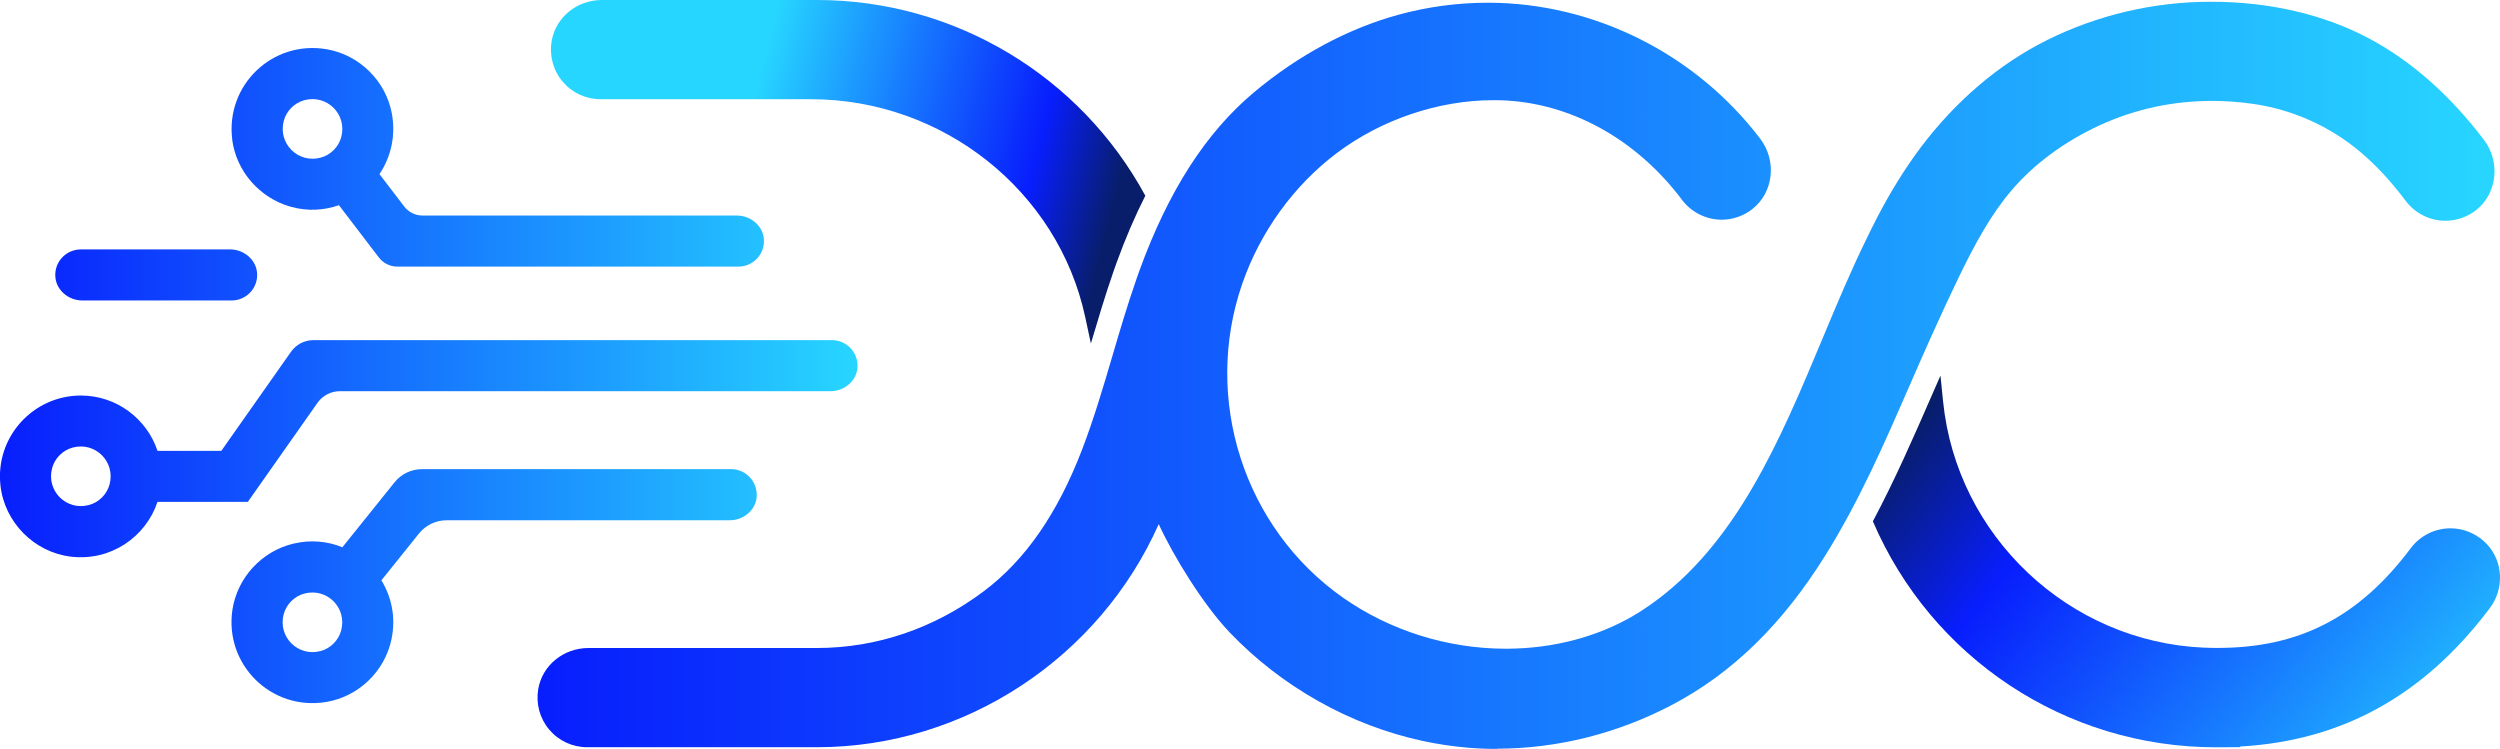 <?xml version="1.0" encoding="UTF-8"?>
<svg id="Camada_2" data-name="Camada 2" xmlns="http://www.w3.org/2000/svg" xmlns:xlink="http://www.w3.org/1999/xlink" viewBox="0 0 311.42 93.29">
  <defs>
    <style>
      .cls-1 {
        fill: url(#Gradiente_sem_nome_15);
      }

      .cls-1, .cls-2, .cls-3, .cls-4 {
        stroke-width: 0px;
      }

      .cls-2 {
        fill: url(#Gradiente_sem_nome_16);
      }

      .cls-3 {
        fill: url(#Gradiente_sem_nome_8-2);
      }

      .cls-4 {
        fill: url(#Gradiente_sem_nome_8);
      }
    </style>
    <linearGradient id="Gradiente_sem_nome_8" data-name="Gradiente sem nome 8" x1="0" y1="46.79" x2="106.83" y2="46.79" gradientUnits="userSpaceOnUse">
      <stop offset="0" stop-color="#081efd"/>
      <stop offset=".68" stop-color="#1c99fe"/>
      <stop offset="1" stop-color="#27d6ff"/>
    </linearGradient>
    <linearGradient id="Gradiente_sem_nome_16" data-name="Gradiente sem nome 16" x1="141.17" y1="26.34" x2="93.3" y2="14.16" gradientUnits="userSpaceOnUse">
      <stop offset=".05" stop-color="#081e6a"/>
      <stop offset=".27" stop-color="#081efd"/>
      <stop offset=".76" stop-color="#1c99fe"/>
      <stop offset="1" stop-color="#27d6ff"/>
    </linearGradient>
    <linearGradient id="Gradiente_sem_nome_15" data-name="Gradiente sem nome 15" x1="233.3" y1="39.42" x2="308.25" y2="99.09" gradientUnits="userSpaceOnUse">
      <stop offset=".12" stop-color="#081e62"/>
      <stop offset=".34" stop-color="#081efd"/>
      <stop offset=".79" stop-color="#1c99fe"/>
      <stop offset="1" stop-color="#27d6ff"/>
    </linearGradient>
    <linearGradient id="Gradiente_sem_nome_8-2" data-name="Gradiente sem nome 8" x1="66.96" y1="46.76" x2="310.74" y2="46.76" xlink:href="#Gradiente_sem_nome_8"/>
  </defs>
  <g id="Camada_1-2" data-name="Camada 1">
    <g>
      <path class="cls-4" d="M28.85,37.43H10.25c-1.72,0-3.27-1.29-3.36-3.01-.1-1.83,1.36-3.35,3.18-3.35h18.6c1.72,0,3.27,1.29,3.36,3.01.1,1.83-1.36,3.35-3.18,3.35ZM106.82,45.72c-.09,1.72-1.63,3.01-3.36,3.01h-61.12c-1.11,0-2.15.54-2.79,1.45l-8.68,12.34h-11.25c-1.46,4.37-5.83,7.42-10.8,6.82-4.56-.55-8.24-4.27-8.76-8.83-.69-6.07,4.07-11.24,10.01-11.24,4.44,0,8.22,2.89,9.55,6.89h7.95l8.68-12.34c.64-.91,1.68-1.45,2.79-1.45h64.6c1.81,0,3.27,1.52,3.18,3.35ZM13.65,60.34c.75-2.82-1.77-5.34-4.59-4.59-1.24.33-2.24,1.33-2.57,2.57-.75,2.82,1.77,5.34,4.59,4.59,1.24-.33,2.24-1.33,2.57-2.57ZM28.93,17.36c-.85-6.74,5.01-12.41,11.8-11.22,4.05.71,7.33,3.94,8.08,7.99.52,2.81-.13,5.46-1.54,7.56l3.08,4.03c.55.71,1.39,1.13,2.29,1.13h39.16c1.72,0,3.27,1.29,3.36,3.01.1,1.83-1.36,3.35-3.18,3.35h-42.49c-.9,0-1.75-.42-2.29-1.13l-4.98-6.52c-1.82.64-3.87.79-6.02.19-3.85-1.08-6.78-4.42-7.28-8.39ZM35.35,15.05c-.75,2.82,1.77,5.34,4.59,4.59,1.24-.33,2.24-1.33,2.57-2.57.75-2.82-1.77-5.34-4.59-4.59-1.24.33-2.24,1.33-2.57,2.57ZM94.27,61.8c-.09,1.72-1.63,3.01-3.36,3.01h-35.28c-1.33,0-2.59.6-3.43,1.64l-4.69,5.84c1.27,2.08,1.83,4.65,1.25,7.37-.84,3.99-4.13,7.14-8.16,7.79-6.82,1.11-12.66-4.67-11.65-11.48.6-4,3.66-7.32,7.6-8.25,2.18-.52,4.27-.29,6.1.45l6.5-8.09c.83-1.04,2.1-1.64,3.43-1.64h38.5c1.81,0,3.27,1.52,3.18,3.35ZM42.5,78.53c.75-2.82-1.77-5.34-4.59-4.59-1.24.33-2.24,1.33-2.57,2.57-.75,2.82,1.77,5.34,4.59,4.59,1.24-.33,2.24-1.33,2.57-2.57Z"/>
      <g>
        <path class="cls-2" d="M139.09,32.73c1.09-3.01,2.28-5.78,3.58-8.35C134.58,9.46,118.92,0,101.75,0h-26.76c-3.12,0-5.75,2.14-6.27,5.1-.31,1.82.18,3.66,1.36,5.06,1.18,1.4,2.9,2.2,4.73,2.2h26.2c16.42,0,30.79,11.41,34.17,27.13l.71,3.3c.89-3,1.79-6.03,2.83-9.02.12-.35.24-.69.37-1.04Z"/>
        <path class="cls-1" d="M305.25,65.81c-1.93,0-3.78.92-4.94,2.47-6.46,8.6-13.88,12.43-24.06,12.43h0c-.49,0-.98,0-1.49-.03h-.2c-16.83-.72-30.8-13.87-32.51-30.64l-.33-3.25c-.31.71-.62,1.41-.93,2.12l-.18.41c-2.25,5.17-4.57,10.46-7.31,15.62,7.29,16.99,23.97,28.15,42.75,28.15l3-.02v-.08c12.72-.71,22.92-6.37,31.09-17.22,1.82-2.41,1.69-5.75-.3-7.93-1.18-1.29-2.85-2.03-4.58-2.03Z"/>
        <path class="cls-3" d="M186.51,93.29c-1.22,0-2.44-.05-3.64-.15-1.88-.16-3.78-.44-5.64-.84-9.05-1.95-17.6-6.76-24.06-13.53-3.23-3.38-6.96-9.41-8.83-13.48-7.33,16.52-24.02,27.79-42.58,27.79h-28.62c-1.83,0-3.55-.8-4.73-2.2-1.18-1.4-1.67-3.24-1.36-5.06.51-2.95,3.15-5.1,6.27-5.1h28.44c7.45,0,14.63-2.45,20.79-7.07,5.18-3.89,9.18-9.67,12.25-17.66,1.45-3.79,2.64-7.8,3.78-11.68.92-3.14,1.88-6.38,2.99-9.56.12-.33.23-.66.35-.99,3.61-9.95,8.29-17.24,14.3-22.27,5.47-4.58,11.66-7.91,17.9-9.63,3.66-1.01,7.43-1.52,11.21-1.52,13.18,0,25.86,6.33,33.93,16.93,2.11,2.77,1.67,6.71-.98,8.78-1.08.85-2.43,1.32-3.81,1.32-1.93,0-3.78-.92-4.94-2.47-5.72-7.61-13.94-12.13-22.56-12.41-.31,0-.62-.01-.94-.01-6.83,0-13.94,2.4-19.51,6.59-5.36,4.04-9.54,9.82-11.78,16.29-4.95,14.34.21,30.41,12.54,39.08,5.85,4.11,13.05,6.37,20.29,6.37h.24c5.68-.04,11.08-1.45,15.61-4.08.72-.42,1.44-.88,2.13-1.37,10.77-7.56,16.22-20.6,21.49-33.21,1.74-4.17,3.54-8.48,5.5-12.46.22-.44.44-.88.65-1.33,1.66-3.34,3.39-6.25,5.27-8.9,4.23-5.94,9.56-10.74,15.41-13.88,6.13-3.28,13.09-5.13,20.15-5.34.49-.01.97-.02,1.46-.02,7.2,0,13.98,1.57,19.59,4.55,5.28,2.8,10.11,7.06,14.35,12.65,2.09,2.76,1.65,6.69-.98,8.76-1.09.85-2.44,1.32-3.82,1.32-1.93,0-3.78-.92-4.94-2.47-1.81-2.41-3.65-4.4-5.61-6.06-3.83-3.25-8.52-5.35-13.55-6.05-1.65-.23-3.32-.35-4.96-.35-4.91,0-9.62,1.02-14.01,3.04-4.38,2.02-8.18,4.82-10.98,8.11-2.56,3-4.49,6.53-6.61,10.9-1.09,2.25-2.25,4.75-3.64,7.86-.84,1.86-1.65,3.74-2.47,5.61-3.09,7.09-6.29,14.43-10.53,21.19-5.33,8.52-11.54,14.57-18.99,18.5-6.79,3.58-14.33,5.48-21.83,5.48Z"/>
      </g>
    </g>
  </g>
</svg>
